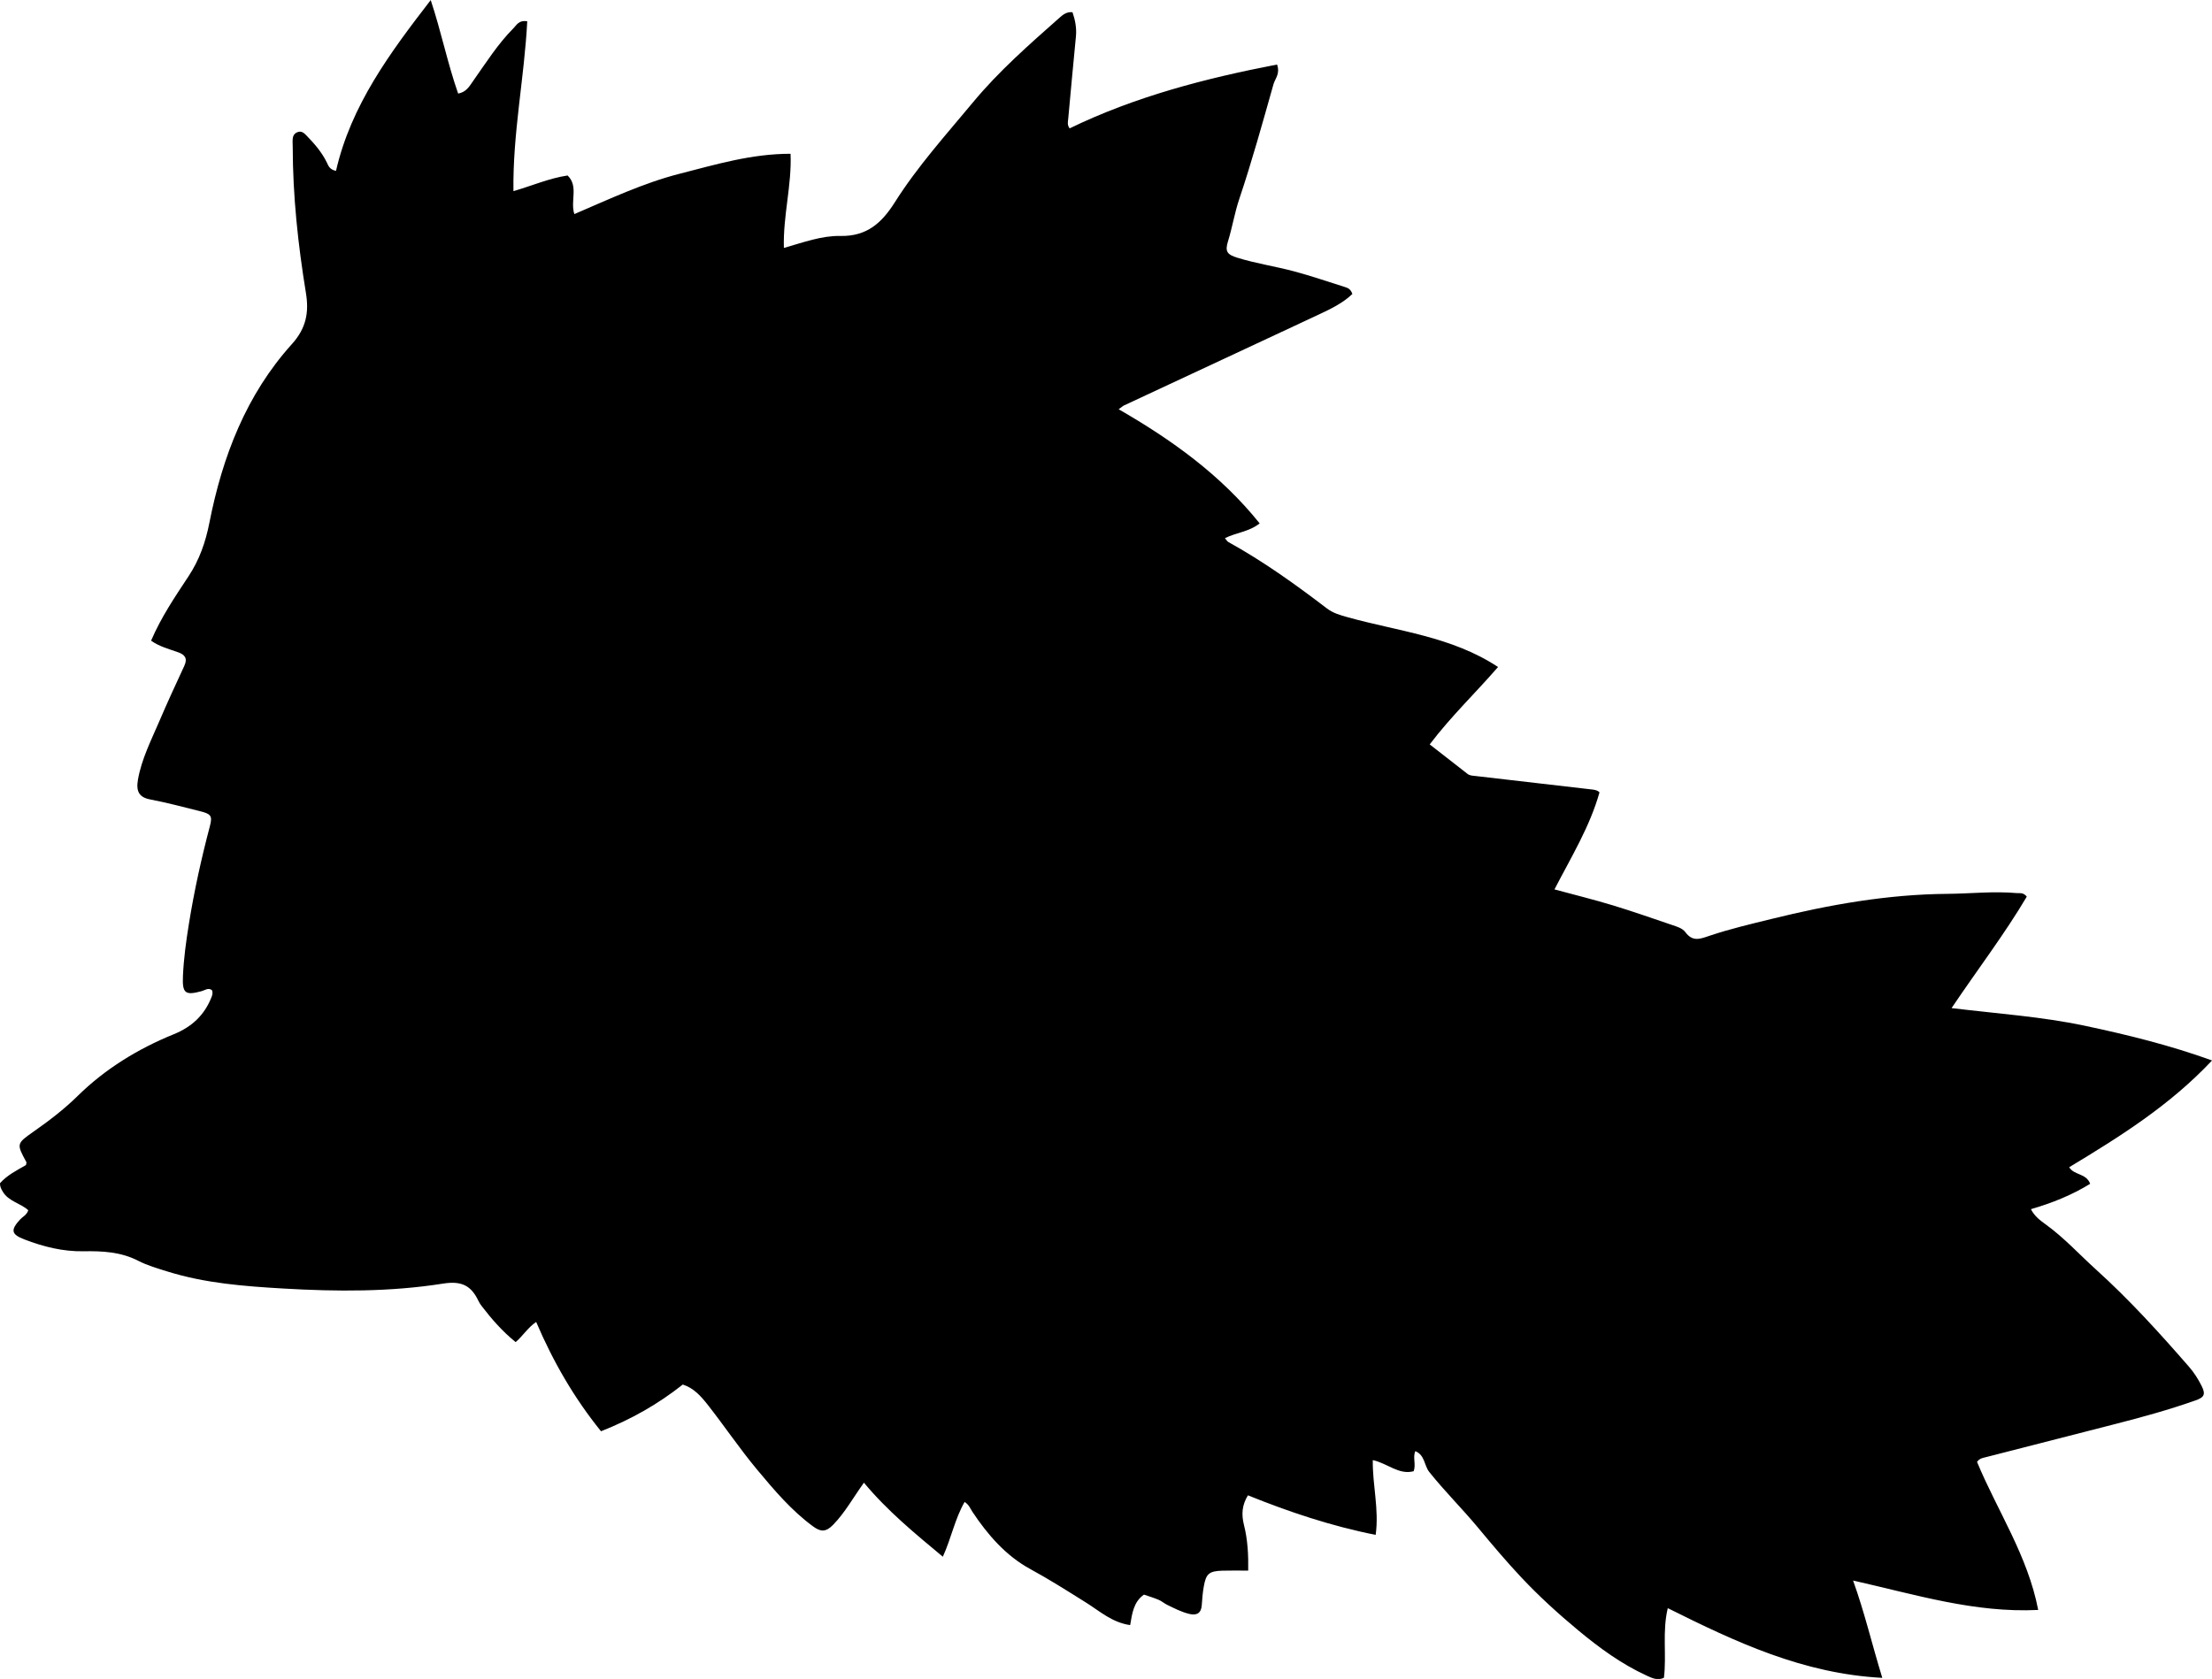 <?xml version="1.0" encoding="utf-8"?>
<!-- Generator: Adobe Illustrator 24.0.2, SVG Export Plug-In . SVG Version: 6.00 Build 0)  -->
<svg version="1.1" id="Layer_1" xmlns="http://www.w3.org/2000/svg" xmlns:xlink="http://www.w3.org/1999/xlink" x="0px" y="0px"
	 width="780.48" height="592.53" viewBox="0 0 780.48 592.53" style="enable-background:new 0 0 780.48 592.53;" xml:space="preserve">
<g>
	<path d="M340.35,530.05c-3.47,6.08-4.68,12.74-7.68,19.34c-9.86-8.22-19.55-16.15-27.84-26.13c-3.8,5.28-6.65,10.51-10.84,14.83
		c-2.59,2.67-4.42,2.58-7.16,0.56c-7.6-5.59-13.6-12.7-19.59-19.87c-6.2-7.42-11.58-15.45-17.55-23.04
		c-2.38-3.02-4.91-5.88-8.78-7.12c-8.68,6.88-18.14,12.27-28.85,16.49c-9.4-11.62-16.86-24.46-22.88-38.58
		c-2.98,2.04-4.58,4.82-7.23,7.12c-4.61-3.71-8.5-8.15-12.1-12.86c-0.4-0.53-0.76-1.11-1.04-1.7c-2.56-5.36-5.89-7.14-12.49-6.09
		c-18.62,2.95-37.44,2.84-56.32,1.74c-13.87-0.81-27.57-1.85-40.88-6c-3.49-1.09-7.07-2.11-10.3-3.77
		c-6.16-3.18-12.69-3.5-19.34-3.38c-7.28,0.13-14.17-1.6-20.89-4.19c-4.66-1.8-4.94-3.3-1.43-7.1c0.88-0.95,2.24-1.46,2.82-3.19
		c-2.69-2.47-6.95-3.1-9-6.56c-0.51-0.86-1-1.71-0.99-2.96c2.51-2.86,5.95-4.57,9.17-6.42c0.07-0.45,0.26-0.84,0.14-1.06
		c-3.43-6.34-3.55-6.49,2.4-10.65c5.57-3.89,10.88-7.94,15.78-12.76c9.69-9.52,21.24-16.58,33.82-21.7
		c6.39-2.6,10.84-6.74,13.33-13.1c0.32-0.81,0.53-1.56,0.15-2.46c-1.28-0.99-2.46,0.03-3.67,0.36c-5.76,1.56-6.83,0.76-6.56-5.33
		c0.27-6.16,1.11-12.26,2.09-18.35c1.87-11.69,4.42-23.22,7.44-34.65c0.95-3.62,0.29-4.25-3.6-5.22
		c-5.81-1.45-11.59-2.99-17.49-4.12c-3.94-0.76-5.04-2.87-4.31-7.02c1.29-7.29,4.66-13.85,7.53-20.57
		c2.81-6.57,5.81-13.07,8.82-19.55c1.25-2.7,0.19-3.98-2.32-4.85c-3.23-1.13-6.6-2.03-9.4-4.04c3.59-8.38,8.47-15.54,13.22-22.74
		c3.83-5.8,6.01-12.03,7.35-18.87c4.59-23.34,12.97-45.17,29.13-63.08c5.04-5.59,6.05-11.18,4.94-17.97
		c-2.8-17.11-4.64-34.3-4.67-51.66c0-0.67-0.05-1.33-0.05-2c0-1.42,0.32-2.67,1.85-3.18c1.34-0.45,2.2,0.34,3.03,1.2
		c2.79,2.87,5.41,5.87,7.19,9.51c0.57,1.18,0.96,2.51,3.25,3c5.29-23.16,19.09-41.71,33.42-60.28c3.69,11.04,5.89,22.17,9.68,32.99
		c2.9-0.51,4-2.62,5.32-4.49c4.51-6.39,8.69-13.03,14.24-18.61c1.11-1.12,1.86-2.89,4.82-2.42c-1.01,19.84-5.15,39.55-4.87,59.95
		c6.61-1.9,12.55-4.54,19.11-5.52c3.95,3.84,0.87,8.95,2.38,13.62c12.31-5.26,24.32-10.96,37.17-14.24
		c12.67-3.23,25.28-7.06,39.12-7.04c0.45,11.18-2.69,21.88-2.36,33.23c6.93-1.99,13.41-4.37,19.94-4.23
		c9.44,0.19,14.67-4.71,19.23-11.92c8.03-12.7,18.11-23.86,27.67-35.38c9.05-10.9,19.74-20.27,30.34-29.65
		c1.16-1.03,2.5-2.23,4.65-2.01c0.96,2.77,1.51,5.57,1.21,8.61c-0.96,9.61-1.8,19.23-2.7,28.85c-0.11,1.15-0.45,2.31,0.48,3.53
		c23.22-11.26,47.93-17.66,73.19-22.53c1.17,3.29-0.71,4.99-1.26,6.95c-3.84,13.59-7.6,27.2-12.1,40.59
		c-1.63,4.86-2.44,9.99-3.97,14.92c-1.11,3.59-0.23,4.64,3.44,5.76c6.53,2.01,13.31,3.01,19.9,4.77c6.1,1.62,12.08,3.71,18.11,5.59
		c0.98,0.31,1.86,0.74,2.46,2.38c-3.28,3.19-7.56,5.26-11.83,7.26c-22.89,10.72-45.81,21.38-68.71,32.07
		c-0.44,0.2-0.8,0.57-1.92,1.37c18.86,10.86,36.08,23.25,49.74,40.28c-3.79,3.01-8.31,3.22-12.25,5.22
		c0.55,0.64,0.79,1.12,1.18,1.34c12.28,6.79,23.65,14.92,34.77,23.43c2.18,1.67,4.62,2.36,7.23,3.09c17.86,5,36.79,6.78,53.18,17.6
		c-7.79,9.02-16.54,17.34-24.11,27.32c4.76,3.71,9.04,7.07,13.34,10.4c0.82,0.64,1.84,0.64,2.84,0.75
		c13.71,1.56,27.41,3.17,41.11,4.76c1.01,0.12,1.98,0.3,2.62,1.02c-3.41,12.11-9.94,22.75-15.89,34.24
		c7.21,1.95,13.95,3.61,20.57,5.62c7,2.12,13.91,4.57,20.85,6.91c1.74,0.59,3.71,1.13,4.78,2.58c2.61,3.5,5.23,2.37,8.65,1.21
		c7.08-2.38,14.41-4.09,21.68-5.88c20.4-5.04,40.98-8.7,62.12-8.87c8.13-0.07,16.26-0.99,24.41-0.27c1.12,0.1,2.34-0.32,3.59,1.25
		c-7.79,13.18-17.24,25.53-26.54,39.34c16.52,1.99,31.91,3.03,47.02,6.23c15.12,3.2,30.06,6.89,44.89,12.25
		c-14.88,15.84-32.46,26.85-50.41,37.68c1.79,2.91,5.97,2.05,7.41,5.84c-6.37,3.94-13.33,6.76-20.91,8.96
		c1.28,2.52,3.32,4.01,5.22,5.38c6.52,4.71,11.91,10.65,17.83,16c11.75,10.62,22.37,22.33,32.75,34.26
		c1.77,2.04,3.19,4.28,4.39,6.66c1.52,3.03,1.04,4.08-2.14,5.2c-9.26,3.27-18.72,5.88-28.23,8.31
		c-15.32,3.92-30.63,7.84-45.94,11.77c-0.95,0.24-1.99,0.37-2.89,1.62c7.11,17.16,17.9,33.08,21.58,52.24
		c-22.43,1.11-43.32-5.43-65.32-10.38c4.11,11.41,6.65,22.46,10.31,34.35c-27.99-1.48-51.63-12.6-75.69-24.6
		c-2,8.33-0.37,16.48-1.36,24.58c-2.3,1.05-4.22,0.09-6.16-0.81c-8.85-4.07-16.59-9.73-24.06-15.93
		c-7.06-5.86-13.82-12.01-20.09-18.68c-5.35-5.69-10.39-11.68-15.38-17.69c-5.53-6.65-11.69-12.73-17.1-19.52
		c-1.85-2.31-1.49-5.92-4.92-7.36c-0.99,2.24,0.3,4.61-0.59,7.08c-5.21,1.4-9.15-2.74-14.42-3.92c-0.14,8.86,2.27,17.33,1.01,26.39
		c-15.8-3.14-30.54-8.1-45.07-13.96c-2.1,3.48-2.35,6.68-1.39,10.49c1.29,5.1,1.59,10.45,1.49,16.08c-3.18,0-6.12-0.07-9.06,0.02
		c-4.77,0.15-5.83,1.05-6.63,5.67c-0.37,2.12-0.55,4.29-0.69,6.44c-0.18,2.89-1.76,3.78-4.37,3.16c-2.78-0.65-5.3-1.98-7.84-3.21
		c-1.04-0.51-1.94-1.32-3-1.77c-1.67-0.71-3.42-1.22-5.2-1.84c-3.67,2.59-4.17,6.65-4.86,10.76c-6.41-0.91-10.81-4.98-15.62-7.98
		c-6.49-4.05-12.89-8.14-19.64-11.81c-8.57-4.66-14.99-12.05-20.4-20.19C342.35,532.39,341.94,531.07,340.35,530.05z"/>
</g>
</svg>
